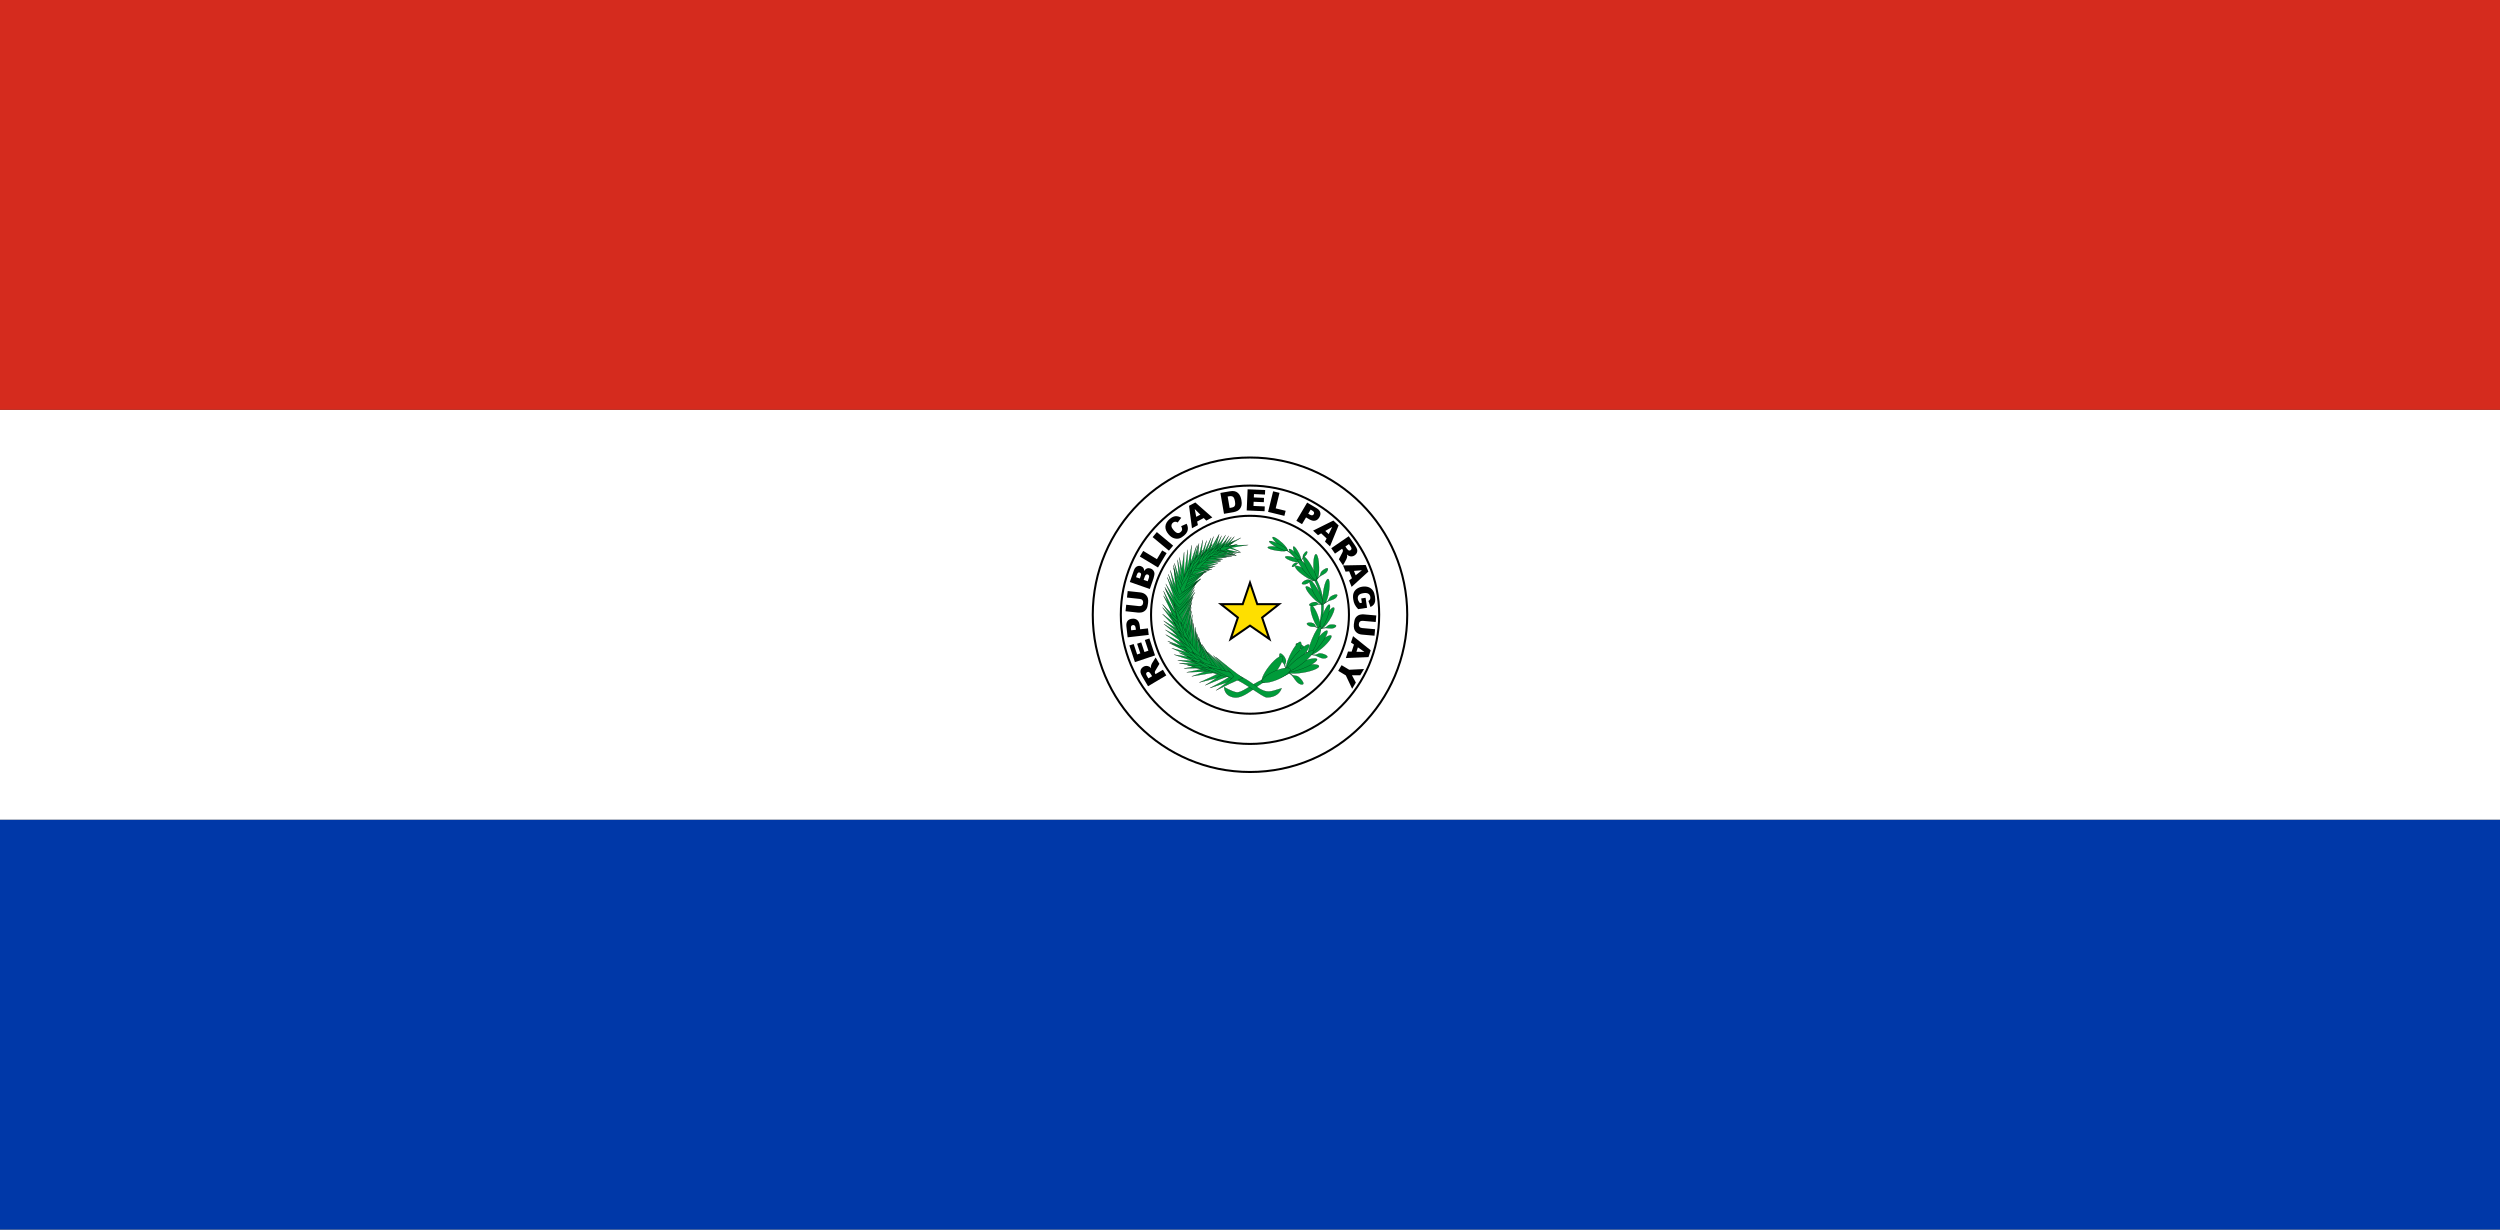 <?xml version="1.0" encoding="UTF-8" standalone="no"?>
<svg width="122px" height="60px" viewBox="0 0 122 60" version="1.1" xmlns="http://www.w3.org/2000/svg" xmlns:xlink="http://www.w3.org/1999/xlink">
    <rect x="0" y="0" width="122" height="60" fill="#333333" stroke="none"/>
    <!-- Generator: Sketch 3.8.2 (29753) - http://www.bohemiancoding.com/sketch -->
    <title>py</title>
    <desc>Created with Sketch.</desc>
    <defs></defs>
    <g id="Page-1" stroke="none" stroke-width="1" fill="none" fill-rule="evenodd">
        <g id="py">
            <g id="Group">
                <g>
                    <polygon id="Shape" fill="#0038A8" points="0 40 122 40 122 60 0 60"></polygon>
                    <polygon id="Shape" fill="#FFFFFF" points="0 20 122 20 122 40 0 40"></polygon>
                    <polygon id="Shape" fill="#D52B1E" points="0 0 122 0 122 20 0 20"></polygon>
                    <g transform="translate(53.182, 22.182)" stroke="#000000" id="Oval" stroke-width="0.1">
                        <ellipse cx="7.818" cy="7.818" rx="7.673" ry="7.673"></ellipse>
                        <ellipse cx="7.818" cy="7.818" rx="6.304" ry="6.304"></ellipse>
                        <ellipse cx="7.818" cy="7.818" rx="4.829" ry="4.829"></ellipse>
                    </g>
                    <path d="M56.915,32.96 L56.025,33.488 L55.753,33.03 C55.703,32.945 55.671,32.876 55.659,32.822 C55.647,32.77 55.653,32.715 55.676,32.666 C55.699,32.615 55.739,32.572 55.795,32.539 C55.845,32.51 55.894,32.495 55.942,32.495 C55.99,32.495 56.038,32.507 56.081,32.53 C56.109,32.545 56.139,32.57 56.173,32.605 C56.164,32.566 56.161,32.536 56.163,32.514 C56.164,32.5 56.171,32.476 56.184,32.443 C56.196,32.409 56.207,32.385 56.216,32.371 L56.395,32.085 L56.58,32.396 L56.395,32.704 C56.371,32.743 56.358,32.774 56.356,32.794 C56.354,32.822 56.36,32.849 56.375,32.874 L56.39,32.898 L56.751,32.684 L56.915,32.96 Z M56.222,32.998 L56.153,32.882 C56.145,32.87 56.127,32.848 56.097,32.817 C56.083,32.801 56.064,32.791 56.043,32.788 C56.021,32.786 56,32.79 55.981,32.802 C55.952,32.819 55.935,32.841 55.931,32.868 C55.926,32.896 55.939,32.934 55.969,32.985 L56.041,33.105 L56.222,32.998 Z M55.384,32.311 L55.113,31.498 L55.323,31.428 L55.492,31.937 L55.648,31.885 L55.491,31.413 L55.691,31.347 L55.849,31.819 L56.042,31.754 L55.868,31.231 L56.09,31.157 L56.365,31.984 L55.384,32.311 Z M55.029,31.102 L54.969,30.574 C54.956,30.459 54.973,30.37 55.021,30.306 C55.069,30.242 55.144,30.205 55.245,30.194 C55.349,30.182 55.433,30.204 55.499,30.259 C55.565,30.315 55.605,30.407 55.619,30.535 L55.639,30.709 L56.02,30.665 L56.057,30.984 L55.029,31.102 Z M55.431,30.733 L55.422,30.655 C55.415,30.594 55.399,30.552 55.375,30.529 C55.352,30.507 55.321,30.497 55.289,30.502 C55.259,30.504 55.231,30.519 55.211,30.543 C55.191,30.567 55.184,30.609 55.191,30.668 L55.202,30.759 L55.431,30.733 Z M54.996,29.16 L55.031,28.843 L55.644,28.909 C55.703,28.915 55.76,28.931 55.813,28.956 C55.865,28.981 55.909,29.015 55.945,29.06 C55.982,29.105 56.005,29.151 56.017,29.197 C56.033,29.261 56.037,29.337 56.027,29.423 C56.022,29.473 56.013,29.527 55.999,29.586 C55.986,29.644 55.967,29.692 55.941,29.73 C55.916,29.767 55.883,29.8 55.841,29.829 C55.799,29.858 55.757,29.876 55.715,29.884 C55.647,29.897 55.588,29.9 55.538,29.895 L54.925,29.828 L54.959,29.511 L55.587,29.579 C55.643,29.585 55.688,29.574 55.723,29.547 C55.758,29.519 55.779,29.477 55.785,29.422 C55.791,29.367 55.779,29.323 55.752,29.288 C55.724,29.254 55.682,29.234 55.624,29.228 L54.996,29.16 Z M55.135,28.402 L55.332,27.837 C55.365,27.743 55.414,27.679 55.478,27.644 C55.539,27.611 55.612,27.605 55.678,27.629 C55.735,27.65 55.779,27.685 55.807,27.735 C55.826,27.769 55.836,27.812 55.836,27.863 C55.877,27.799 55.924,27.758 55.977,27.739 C56.029,27.72 56.087,27.722 56.149,27.744 C56.2,27.761 56.241,27.789 56.273,27.826 C56.306,27.864 56.326,27.907 56.335,27.956 C56.341,27.987 56.339,28.029 56.327,28.082 C56.312,28.153 56.301,28.2 56.293,28.222 L56.111,28.743 L55.135,28.402 Z M55.624,28.231 L55.67,28.1 C55.687,28.053 55.69,28.018 55.68,27.994 C55.67,27.969 55.65,27.952 55.619,27.941 C55.591,27.931 55.566,27.933 55.543,27.945 C55.521,27.958 55.502,27.988 55.486,28.033 L55.439,28.167 L55.624,28.231 Z M56.008,28.366 L56.062,28.212 C56.08,28.16 56.083,28.12 56.072,28.092 C56.061,28.064 56.038,28.043 56.009,28.034 C55.983,28.024 55.953,28.027 55.929,28.042 C55.904,28.057 55.882,28.09 55.864,28.143 L55.81,28.297 L56.008,28.366 Z M55.624,27.158 L55.789,26.884 L56.457,27.288 L56.714,26.86 L56.932,26.992 L56.51,27.693 L55.624,27.158 Z M56.249,26.211 L56.454,25.965 L57.249,26.627 L57.044,26.873 L56.249,26.211 Z M57.64,25.677 L57.908,25.558 C57.945,25.63 57.965,25.699 57.969,25.765 C57.972,25.832 57.96,25.895 57.932,25.954 C57.904,26.014 57.855,26.073 57.785,26.134 C57.699,26.207 57.619,26.255 57.544,26.276 C57.468,26.298 57.384,26.294 57.291,26.266 C57.198,26.237 57.11,26.174 57.026,26.076 C56.915,25.947 56.863,25.817 56.872,25.688 C56.882,25.559 56.949,25.44 57.075,25.332 C57.174,25.247 57.269,25.2 57.36,25.191 C57.451,25.183 57.546,25.208 57.645,25.267 L57.471,25.498 C57.443,25.481 57.42,25.47 57.403,25.466 C57.374,25.46 57.345,25.46 57.316,25.466 C57.287,25.474 57.26,25.488 57.237,25.508 C57.182,25.555 57.16,25.613 57.168,25.683 C57.174,25.735 57.208,25.796 57.268,25.866 C57.343,25.953 57.407,26.002 57.461,26.011 C57.516,26.021 57.567,26.005 57.614,25.964 C57.661,25.924 57.685,25.881 57.686,25.834 C57.687,25.788 57.672,25.735 57.64,25.677 L57.64,25.677 Z M58.742,25.28 L58.421,25.451 L58.457,25.626 L58.168,25.779 L58.025,24.683 L58.332,24.52 L59.162,25.25 L58.867,25.407 L58.742,25.28 Z M58.578,25.114 L58.302,24.84 L58.376,25.221 L58.578,25.114 Z M59.555,24.055 L60.023,23.974 C60.115,23.958 60.192,23.957 60.253,23.973 C60.314,23.988 60.367,24.016 60.412,24.056 C60.457,24.096 60.494,24.146 60.521,24.206 C60.549,24.265 60.568,24.329 60.58,24.399 C60.599,24.508 60.601,24.594 60.587,24.659 C60.574,24.72 60.548,24.778 60.51,24.828 C60.476,24.873 60.433,24.909 60.382,24.933 C60.324,24.961 60.262,24.981 60.199,24.993 L59.731,25.074 L59.555,24.055 Z M59.91,24.231 L60.006,24.788 L60.083,24.775 C60.149,24.763 60.194,24.748 60.22,24.728 C60.245,24.709 60.262,24.68 60.272,24.641 C60.281,24.602 60.279,24.541 60.265,24.46 C60.246,24.352 60.216,24.281 60.174,24.247 C60.132,24.213 60.07,24.203 59.988,24.217 L59.91,24.231 Z M60.884,23.877 L61.74,23.913 L61.73,24.134 L61.194,24.111 L61.187,24.275 L61.684,24.296 L61.675,24.507 L61.178,24.486 L61.169,24.69 L61.721,24.713 L61.711,24.948 L60.839,24.91 L60.884,23.877 Z M62.129,23.975 L62.44,24.051 L62.254,24.808 L62.739,24.927 L62.678,25.174 L61.883,24.98 L62.129,23.975 Z M63.789,24.526 L64.247,24.796 C64.346,24.855 64.407,24.923 64.428,24.999 C64.45,25.076 64.435,25.158 64.383,25.246 C64.33,25.336 64.262,25.39 64.178,25.409 C64.094,25.427 63.996,25.404 63.885,25.338 L63.735,25.249 L63.539,25.579 L63.263,25.416 L63.789,24.526 Z M63.841,25.069 L63.909,25.108 C63.962,25.14 64.004,25.152 64.037,25.147 C64.068,25.142 64.095,25.123 64.111,25.095 C64.127,25.069 64.132,25.038 64.125,25.008 C64.118,24.977 64.088,24.947 64.037,24.916 L63.959,24.87 L63.841,25.069 Z M64.738,26.275 L64.472,26.027 L64.319,26.118 L64.079,25.895 L65.069,25.402 L65.324,25.64 L64.904,26.662 L64.659,26.434 L64.738,26.275 Z M64.842,26.065 L65.011,25.715 L64.674,25.91 L64.842,26.065 Z M64.966,26.753 L65.819,26.168 L66.12,26.607 C66.176,26.688 66.212,26.756 66.227,26.808 C66.243,26.86 66.241,26.913 66.221,26.965 C66.201,27.018 66.164,27.063 66.11,27.1 C66.063,27.132 66.015,27.15 65.967,27.154 C65.918,27.157 65.87,27.148 65.826,27.128 C65.797,27.114 65.765,27.091 65.729,27.058 C65.74,27.097 65.745,27.127 65.745,27.148 C65.744,27.163 65.739,27.187 65.729,27.221 C65.722,27.246 65.713,27.271 65.701,27.294 L65.541,27.592 L65.337,27.294 L65.501,26.974 C65.522,26.933 65.534,26.902 65.534,26.881 C65.534,26.853 65.526,26.826 65.51,26.803 L65.493,26.78 L65.147,27.017 L64.966,26.753 Z M65.655,26.669 L65.731,26.781 C65.739,26.793 65.759,26.813 65.79,26.842 C65.806,26.857 65.825,26.866 65.847,26.867 C65.868,26.868 65.89,26.862 65.907,26.849 C65.935,26.831 65.95,26.807 65.953,26.78 C65.956,26.752 65.941,26.714 65.908,26.666 L65.828,26.55 L65.655,26.669 Z M65.975,28.218 L65.84,27.88 L65.662,27.897 L65.541,27.593 L66.647,27.571 L66.776,27.895 L65.959,28.639 L65.835,28.329 L65.975,28.218 Z M66.158,28.073 L66.461,27.829 L66.073,27.861 L66.158,28.073 Z M66.427,29.204 L66.64,29.172 L66.713,29.661 L66.277,29.726 C66.199,29.642 66.144,29.566 66.11,29.497 C66.076,29.429 66.052,29.345 66.037,29.246 C66.019,29.125 66.025,29.023 66.055,28.94 C66.085,28.858 66.137,28.789 66.213,28.735 C66.288,28.68 66.379,28.645 66.486,28.629 C66.597,28.613 66.698,28.621 66.787,28.655 C66.877,28.688 66.953,28.749 67.005,28.829 C67.049,28.893 67.079,28.984 67.097,29.102 C67.114,29.215 67.116,29.301 67.104,29.36 C67.093,29.417 67.068,29.47 67.03,29.514 C66.992,29.557 66.942,29.593 66.879,29.622 L66.778,29.325 C66.815,29.307 66.842,29.281 66.858,29.248 C66.874,29.215 66.878,29.175 66.871,29.128 C66.861,29.059 66.829,29.007 66.774,28.973 C66.72,28.939 66.641,28.93 66.536,28.946 C66.426,28.962 66.35,28.995 66.308,29.044 C66.267,29.093 66.252,29.154 66.263,29.229 C66.269,29.264 66.279,29.297 66.294,29.327 C66.309,29.358 66.332,29.392 66.363,29.43 L66.459,29.416 L66.427,29.204 Z M67.104,30.706 L67.076,31.023 L66.461,30.968 C66.402,30.964 66.345,30.949 66.291,30.925 C66.239,30.901 66.193,30.866 66.157,30.823 C66.12,30.779 66.095,30.733 66.083,30.688 C66.065,30.624 66.06,30.548 66.068,30.462 C66.073,30.412 66.081,30.357 66.094,30.298 C66.106,30.24 66.124,30.192 66.148,30.153 C66.175,30.114 66.208,30.079 66.247,30.052 C66.288,30.023 66.33,30.003 66.372,29.995 C66.439,29.981 66.498,29.976 66.549,29.981 L67.163,30.035 L67.135,30.353 L66.506,30.297 C66.45,30.292 66.404,30.304 66.37,30.332 C66.336,30.36 66.316,30.402 66.311,30.458 C66.306,30.513 66.318,30.557 66.346,30.591 C66.375,30.625 66.418,30.644 66.475,30.649 L67.104,30.706 Z M65.96,31.8 L66.074,31.454 L65.927,31.353 L66.029,31.043 L66.891,31.735 L66.782,32.067 L65.677,32.113 L65.782,31.795 L65.96,31.8 Z M66.194,31.806 L66.582,31.814 L66.265,31.59 L66.194,31.806 Z M66.564,32.648 L66.381,32.952 L65.974,32.952 L66.166,33.31 L65.985,33.613 L65.676,32.959 L65.304,32.736 L65.469,32.461 L65.841,32.684 L66.564,32.648 Z" id="Shape" fill="#000000"></path>
                    <g transform="translate(56.625, 26)" id="Shape" stroke="#000000" stroke-width="0.01" fill="#009B3A">
                        <path d="M5.39,0.418 C5.39,0.418 8.308,1.676 7.799,4.274 C7.289,6.872 5.664,6.855 5.027,7.142 C4.39,7.429 3.95,7.84 3.699,7.783 C3.447,7.725 3.115,7.531 3.115,7.531 C3.115,7.531 3.088,7.958 3.6,8.036 C4.112,8.114 4.785,7.362 5.108,7.279 C5.431,7.196 7.415,6.98 7.897,4.337 C8.461,1.514 5.408,0.501 5.39,0.418 L5.39,0.418 Z"></path>
                        <path></path>
                        <path d="M6.763,0.998 C6.864,1.203 6.907,1.382 6.859,1.4 C6.81,1.418 6.69,1.266 6.588,1.062 C6.491,0.862 6.451,0.689 6.498,0.672 C6.545,0.654 6.662,0.799 6.762,0.998 L6.763,0.998 Z M6.47,1.191 C6.672,1.252 6.83,1.343 6.825,1.396 C6.82,1.45 6.654,1.446 6.451,1.389 C6.247,1.328 6.088,1.236 6.093,1.182 C6.098,1.128 6.265,1.132 6.47,1.191 L6.47,1.191 Z"></path>
                        <path></path>
                        <path d="M6.637,1.033 C6.797,1.199 6.899,1.363 6.864,1.399 C6.828,1.435 6.67,1.329 6.51,1.163 C6.35,0.997 6.248,0.833 6.283,0.797 C6.319,0.761 6.477,0.866 6.637,1.033 L6.637,1.033 Z"></path>
                        <path d="M6.841,1.4 C6.842,1.402 6.728,1.464 6.702,1.473 C6.676,1.482 6.641,1.438 6.567,1.476 C6.492,1.515 6.441,1.584 6.425,1.625 C6.409,1.666 6.446,1.683 6.536,1.639 C6.626,1.596 6.65,1.526 6.693,1.5 C6.736,1.472 6.809,1.432 6.851,1.418 C6.868,1.379 6.927,1.295 6.957,1.246 C6.987,1.198 7.105,1.119 7.148,1.026 C7.186,0.95 7.171,0.885 7.121,0.912 C7.071,0.939 7.006,1.016 6.976,1.071 C6.945,1.126 6.971,1.197 6.938,1.249 C6.911,1.286 6.847,1.4 6.84,1.4 L6.841,1.4 Z M7.744,1.698 C7.749,1.918 7.726,2.117 7.685,2.219 C7.644,2.32 7.591,2.308 7.547,2.186 C7.503,2.064 7.474,1.852 7.473,1.633 C7.468,1.414 7.491,1.214 7.532,1.113 C7.573,1.011 7.626,1.024 7.67,1.146 C7.715,1.268 7.743,1.48 7.744,1.698 L7.744,1.698 Z"></path>
                        <path></path>
                        <path d="M7.126,1.838 C7.302,1.955 7.458,2.092 7.534,2.195 C7.609,2.298 7.591,2.352 7.488,2.335 C7.384,2.318 7.211,2.233 7.035,2.113 C6.859,1.996 6.703,1.86 6.628,1.756 C6.552,1.653 6.57,1.599 6.674,1.616 C6.777,1.633 6.951,1.718 7.126,1.838 L7.126,1.838 Z"></path>
                        <path d="M7.221,1.706 C7.431,1.965 7.561,2.213 7.515,2.266 C7.469,2.32 7.264,2.162 7.049,1.906 C6.902,1.731 6.779,1.545 6.731,1.422 C6.683,1.299 6.717,1.259 6.819,1.319 C6.922,1.378 7.076,1.527 7.221,1.706 L7.221,1.706 Z"></path>
                        <path d="M7.41,1.688 C7.523,1.893 7.607,2.101 7.63,2.227 C7.652,2.354 7.609,2.38 7.517,2.294 C7.425,2.208 7.3,2.025 7.191,1.817 C7.078,1.612 6.994,1.406 6.972,1.279 C6.95,1.153 6.993,1.128 7.084,1.213 C7.176,1.298 7.301,1.48 7.41,1.687 L7.41,1.688 Z"></path>
                        <path d="M7.57,2.304 C7.572,2.307 7.393,2.344 7.354,2.346 C7.315,2.348 7.281,2.269 7.165,2.291 C7.05,2.312 6.956,2.389 6.92,2.44 C6.884,2.491 6.93,2.533 7.069,2.51 C7.207,2.488 7.263,2.399 7.332,2.38 C7.402,2.361 7.515,2.336 7.577,2.333 C7.615,2.285 7.724,2.191 7.781,2.136 C7.839,2.08 8.029,2.019 8.119,1.906 C8.196,1.813 8.198,1.714 8.12,1.73 C8.041,1.746 7.926,1.827 7.866,1.893 C7.806,1.959 7.818,2.071 7.755,2.13 C7.705,2.172 7.579,2.307 7.569,2.304 L7.57,2.304 Z M8.219,2.909 C8.183,3.121 8.126,3.306 8.069,3.395 C8.012,3.483 7.964,3.46 7.942,3.336 C7.921,3.212 7.93,3.005 7.965,2.793 C8.001,2.581 8.058,2.396 8.115,2.307 C8.172,2.219 8.221,2.242 8.242,2.366 C8.263,2.49 8.254,2.697 8.219,2.909 L8.219,2.909 Z"></path>
                        <path></path>
                        <path d="M7.591,2.928 C7.742,3.076 7.868,3.24 7.923,3.356 C7.977,3.471 7.95,3.52 7.853,3.484 C7.755,3.448 7.602,3.332 7.453,3.181 C7.303,3.032 7.176,2.869 7.122,2.753 C7.068,2.638 7.095,2.588 7.192,2.625 C7.29,2.661 7.442,2.777 7.591,2.928 L7.591,2.928 Z"></path>
                        <path d="M7.708,2.815 C7.817,3.013 7.898,3.213 7.921,3.338 C7.944,3.464 7.905,3.496 7.819,3.421 C7.732,3.347 7.612,3.179 7.504,2.98 C7.394,2.781 7.311,2.578 7.287,2.451 C7.264,2.324 7.303,2.292 7.391,2.367 C7.478,2.443 7.599,2.614 7.708,2.815 L7.708,2.815 Z"></path>
                        <path></path>
                        <path d="M7.941,3.471 C7.942,3.474 7.76,3.477 7.722,3.471 C7.684,3.465 7.664,3.381 7.548,3.38 C7.431,3.379 7.325,3.437 7.281,3.481 C7.236,3.525 7.274,3.574 7.414,3.579 C7.553,3.583 7.624,3.507 7.695,3.501 C7.766,3.495 7.882,3.492 7.943,3.502 C7.989,3.461 8.111,3.389 8.178,3.345 C8.244,3.302 8.441,3.278 8.549,3.183 C8.642,3.107 8.662,3.009 8.582,3.01 C8.502,3.011 8.375,3.069 8.304,3.122 C8.233,3.175 8.226,3.289 8.153,3.335 C8.097,3.367 7.949,3.476 7.941,3.471 M8.255,4.258 C8.081,4.53 7.903,4.7 7.854,4.643 C7.804,4.585 7.9,4.322 8.071,4.046 C8.246,3.771 8.426,3.597 8.476,3.655 C8.526,3.713 8.428,3.98 8.255,4.258"></path>
                        <path d="M8.137,4.165 C8.011,4.492 7.859,4.725 7.799,4.686 C7.738,4.647 7.791,4.35 7.917,4.024 C8.043,3.698 8.195,3.465 8.255,3.504 C8.316,3.543 8.263,3.839 8.137,4.165 M7.679,4.016 C7.797,4.323 7.842,4.611 7.78,4.66 C7.719,4.709 7.573,4.501 7.455,4.195 C7.379,3.997 7.33,3.797 7.326,3.67 C7.322,3.543 7.365,3.509 7.438,3.581 C7.511,3.652 7.602,3.818 7.679,4.016"></path>
                        <path></path>
                        <path></path>
                        <path d="M7.784,4.665 C7.784,4.669 7.619,4.597 7.586,4.575 C7.554,4.554 7.569,4.468 7.464,4.419 C7.358,4.37 7.24,4.38 7.183,4.402 C7.126,4.424 7.14,4.486 7.265,4.548 C7.39,4.61 7.484,4.568 7.55,4.592 C7.617,4.615 7.723,4.661 7.774,4.695 C7.831,4.677 7.971,4.661 8.048,4.648 C8.125,4.634 8.312,4.694 8.447,4.651 C8.56,4.618 8.617,4.535 8.544,4.503 C8.471,4.471 8.333,4.473 8.249,4.493 C8.164,4.513 8.113,4.615 8.029,4.627 C7.967,4.634 7.79,4.673 7.784,4.666 M7.891,5.628 C7.604,5.874 7.341,6.006 7.304,5.923 C7.267,5.84 7.471,5.573 7.759,5.326 C7.945,5.167 8.129,5.048 8.243,5.015 C8.357,4.982 8.382,5.039 8.309,5.166 C8.237,5.292 8.077,5.468 7.891,5.628"></path>
                        <path d="M7.792,5.484 C7.631,5.691 7.462,5.861 7.35,5.929 C7.238,5.996 7.2,5.951 7.251,5.81 C7.302,5.668 7.434,5.454 7.596,5.248 C7.757,5.041 7.926,4.871 8.038,4.803 C8.15,4.736 8.188,4.781 8.137,4.922 C8.086,5.064 7.954,5.278 7.792,5.484"></path>
                        <path></path>
                        <path></path>
                        <path d="M7.666,5.306 C7.51,5.688 7.325,5.973 7.251,5.943 C7.177,5.912 7.243,5.578 7.399,5.195 C7.554,4.813 7.74,4.528 7.814,4.558 C7.888,4.588 7.822,4.923 7.666,5.306"></path>
                        <path d="M7.239,5.907 C7.237,5.911 7.079,5.771 7.051,5.736 C7.022,5.701 7.067,5.612 6.967,5.519 C6.867,5.427 6.734,5.395 6.663,5.399 C6.593,5.402 6.589,5.476 6.706,5.59 C6.823,5.703 6.94,5.691 7.006,5.741 C7.071,5.791 7.173,5.88 7.218,5.936 C7.287,5.937 7.446,5.969 7.535,5.983 C7.624,5.996 7.81,6.129 7.973,6.131 C8.109,6.135 8.198,6.064 8.128,6.003 C8.059,5.942 7.907,5.893 7.807,5.885 C7.707,5.876 7.617,5.97 7.521,5.954 C7.449,5.938 7.243,5.919 7.239,5.907 M6.952,6.825 C6.681,6.872 6.431,6.879 6.299,6.845 C6.168,6.811 6.175,6.74 6.318,6.661 C6.461,6.581 6.717,6.505 6.988,6.462 C7.261,6.415 7.514,6.407 7.647,6.441 C7.781,6.475 7.774,6.546 7.629,6.626 C7.484,6.706 7.224,6.783 6.952,6.825"></path>
                        <path d="M6.937,6.631 C6.528,6.788 6.183,6.84 6.166,6.747 C6.15,6.654 6.468,6.451 6.877,6.294 C7.142,6.192 7.392,6.131 7.534,6.132 C7.676,6.134 7.687,6.198 7.564,6.301 C7.441,6.404 7.202,6.529 6.937,6.631"></path>
                        <path d="M6.677,6.053 C6.498,6.426 6.276,6.711 6.179,6.693 C6.081,6.675 6.144,6.361 6.319,5.987 C6.436,5.738 6.579,5.514 6.695,5.399 C6.81,5.284 6.879,5.297 6.875,5.432 C6.872,5.568 6.796,5.805 6.677,6.053"></path>
                        <path d="M6.859,6.151 C6.564,6.485 6.263,6.714 6.186,6.663 C6.109,6.612 6.285,6.3 6.58,5.967 C6.875,5.633 7.176,5.404 7.253,5.455 C7.33,5.506 7.154,5.817 6.859,6.151"></path>
                        <path d="M6.912,6.391 C6.679,6.568 6.446,6.707 6.299,6.755 C6.152,6.804 6.115,6.754 6.2,6.626 C6.286,6.497 6.481,6.309 6.714,6.131 C6.946,5.954 7.179,5.816 7.326,5.767 C7.473,5.719 7.51,5.768 7.425,5.897 C7.339,6.026 7.144,6.214 6.911,6.391"></path>
                        <path d="M6.17,6.715 C6.166,6.718 6.09,6.493 6.082,6.443 C6.073,6.393 6.165,6.334 6.119,6.188 C6.074,6.043 5.962,5.935 5.892,5.898 C5.822,5.861 5.779,5.928 5.829,6.104 C5.88,6.28 6,6.336 6.036,6.422 C6.071,6.507 6.121,6.65 6.134,6.73 C6.2,6.77 6.335,6.893 6.414,6.957 C6.493,7.022 6.6,7.256 6.756,7.352 C6.885,7.434 7.01,7.418 6.976,7.32 C6.942,7.221 6.822,7.087 6.731,7.021 C6.639,6.955 6.501,6.993 6.417,6.921 C6.356,6.866 6.168,6.727 6.17,6.715"></path>
                        <path></path>
                        <path d="M5.619,6.809 C5.351,7.152 5.064,7.368 4.975,7.293 C4.885,7.218 5.026,6.88 5.292,6.536 C5.466,6.309 5.659,6.126 5.798,6.055 C5.937,5.983 6,6.036 5.963,6.192 C5.926,6.348 5.794,6.584 5.619,6.809"></path>
                        <path d="M5.726,7.16 C5.34,7.322 5.001,7.364 4.959,7.254 C4.917,7.144 5.187,6.923 5.57,6.753 C5.958,6.589 6.302,6.546 6.344,6.657 C6.386,6.767 6.112,6.991 5.726,7.16 M5.935,0.484 C6.123,0.656 6.234,0.813 6.185,0.839 C6.136,0.866 5.946,0.752 5.754,0.582 C5.626,0.467 5.523,0.351 5.487,0.277 C5.45,0.203 5.485,0.184 5.578,0.227 C5.671,0.27 5.808,0.368 5.935,0.484 M5.701,0.682 C5.964,0.716 6.187,0.788 6.197,0.843 C6.207,0.898 6.001,0.914 5.737,0.88 C5.567,0.858 5.405,0.818 5.314,0.777 C5.223,0.735 5.216,0.697 5.296,0.678 C5.376,0.658 5.53,0.66 5.701,0.682"></path>
                        <path d="M5.795,0.556 C5.961,0.639 6.108,0.733 6.177,0.801 C6.247,0.869 6.228,0.9 6.128,0.881 C6.029,0.863 5.864,0.798 5.699,0.713 C5.458,0.588 5.288,0.456 5.313,0.414 C5.339,0.372 5.552,0.435 5.795,0.556 M2.337,6.751 C2.337,6.751 2.98,6.889 3.539,7.092 C4.098,7.295 4.947,7.992 5.175,8.032 C5.431,8.043 5.786,7.956 5.921,7.586 C5.527,7.692 5.29,7.851 4.914,7.645 C4.781,7.594 4.345,7.198 3.868,6.986 C3.39,6.773 2.428,6.531 2.428,6.531 L2.337,6.751 M3.022,0.938 C3.02,0.933 3.763,0.548 3.763,0.548 L2.946,0.757 L2.852,0.9 L3.022,0.938"></path>
                        <path d="M3.724,1.118 C3.438,1.066 2.997,0.97 2.716,0.947 C2.91,0.732 3.178,0.369 3.342,0.146 C3.234,0.359 3.063,0.639 2.995,0.843 C3.193,0.95 3.503,1.033 3.724,1.118"></path>
                        <path d="M2.89,0.984 C2.886,0.979 3.547,0.474 3.547,0.474 L2.783,0.816 L2.716,0.974 L2.89,0.984"></path>
                        <path d="M3.591,1.111 C3.303,1.056 2.859,0.955 2.577,0.931 C2.768,0.71 3.029,0.335 3.19,0.105 C3.085,0.325 2.919,0.614 2.855,0.824 C3.055,0.935 3.368,1.022 3.591,1.111"></path>
                        <path></path>
                        <path d="M3.504,1.118 C3.212,1.094 2.761,1.04 2.48,1.046 C2.642,0.8 2.856,0.391 2.989,0.14 C2.91,0.374 2.78,0.686 2.742,0.907 C2.953,0.998 3.273,1.052 3.504,1.118"></path>
                        <path d="M2.701,1.029 C2.696,1.025 3.225,0.39 3.225,0.39 L2.561,0.887 L2.53,1.056 L2.701,1.029"></path>
                        <path d="M3.501,1.16 C3.188,1.154 2.703,1.127 2.404,1.153 C2.552,0.874 2.739,0.412 2.854,0.129 C2.795,0.39 2.688,0.74 2.669,0.983 C2.902,1.067 3.248,1.104 3.501,1.16"></path>
                        <path d="M2.595,1.18 C2.591,1.175 3.232,0.569 3.232,0.569 L2.461,0.995 L2.409,1.178 L2.595,1.18"></path>
                        <path d="M3.361,1.18 C3.025,1.181 2.507,1.163 2.179,1.2 C2.397,0.888 2.694,0.375 2.877,0.06 C2.759,0.349 2.571,0.737 2.5,1.006 C2.735,1.093 3.1,1.125 3.361,1.18"></path>
                        <path d="M2.381,1.226 C2.377,1.22 3.194,0.536 3.194,0.536 L2.274,1.025 L2.18,1.228 L2.381,1.225"></path>
                        <path d="M3.239,1.2 C2.906,1.248 2.391,1.302 2.071,1.384 C2.242,1.05 2.463,0.508 2.599,0.175 C2.523,0.474 2.393,0.878 2.362,1.15 C2.606,1.202 2.973,1.183 3.239,1.2"></path>
                        <path d="M2.272,1.362 C2.267,1.357 2.898,0.493 2.898,0.493 L2.116,1.201 L2.074,1.418 L2.272,1.362"></path>
                        <path d="M3.055,1.304 C2.72,1.335 2.203,1.363 1.879,1.428 C2.068,1.103 2.319,0.574 2.474,0.249 C2.381,0.543 2.228,0.94 2.182,1.21 C2.423,1.274 2.79,1.273 3.055,1.304"></path>
                        <path d="M2.159,1.453 C2.155,1.447 2.957,0.762 2.957,0.762 L2.051,1.25 L1.96,1.454 L2.159,1.453"></path>
                        <path d="M2.957,1.338 C2.623,1.409 2.105,1.498 1.786,1.601 C1.942,1.259 2.138,0.71 2.259,0.373 C2.197,0.672 2.086,1.08 2.067,1.35 C2.317,1.384 2.687,1.339 2.957,1.338"></path>
                        <path d="M2.026,1.489 C2.021,1.485 2.536,0.542 2.536,0.542 L1.846,1.361 L1.835,1.577 L2.026,1.489"></path>
                        <path d="M2.957,1.393 C2.599,1.486 2.04,1.608 1.702,1.737 C1.832,1.349 1.98,0.727 2.072,0.345 C2.041,0.682 1.968,1.142 1.981,1.444 C2.26,1.472 2.66,1.406 2.957,1.393"></path>
                        <path d="M1.926,1.708 C1.921,1.702 2.568,0.758 2.568,0.758 L1.747,1.525 L1.712,1.765 L1.926,1.707"></path>
                        <path d="M2.815,1.5 C2.463,1.611 1.913,1.762 1.583,1.907 C1.694,1.517 1.812,0.895 1.886,0.512 C1.871,0.847 1.819,1.306 1.847,1.603 C2.125,1.616 2.521,1.529 2.815,1.5"></path>
                        <path d="M1.797,1.847 C1.791,1.843 2.285,0.8 2.285,0.8 L1.591,1.702 L1.594,1.943 L1.797,1.847"></path>
                        <path d="M2.681,1.644 C2.32,1.726 1.758,1.831 1.416,1.949 C1.562,1.569 1.737,0.958 1.845,0.583 C1.799,0.915 1.707,1.369 1.707,1.668 C1.983,1.703 2.385,1.649 2.681,1.644"></path>
                        <path d="M1.681,1.948 C1.676,1.941 2.478,1.127 2.478,1.127 L1.538,1.735 L1.461,1.965 L1.681,1.947"></path>
                        <path d="M2.521,1.786 C2.163,1.833 1.608,1.885 1.267,1.971 C1.433,1.599 1.641,0.995 1.77,0.623 C1.705,0.957 1.586,1.409 1.568,1.714 C1.836,1.776 2.231,1.761 2.52,1.785"></path>
                        <path d="M1.522,1.865 C1.516,1.861 2.065,0.84 2.065,0.84 L1.329,1.703 L1.317,1.947 L1.522,1.865"></path>
                        <path d="M2.564,1.664 C2.175,1.823 1.568,2.045 1.204,2.241 C1.323,1.78 1.449,1.048 1.528,0.599 C1.514,0.988 1.461,1.524 1.493,1.867 C1.802,1.857 2.239,1.723 2.564,1.664"></path>
                        <path d="M1.448,2.176 C1.442,2.171 2.098,1 2.098,1 L1.24,1.995 L1.216,2.273 L1.448,2.176"></path>
                        <path d="M2.415,1.809 C2.034,1.988 1.438,2.242 1.083,2.456 C1.182,1.994 1.275,1.267 1.333,0.82 C1.336,1.204 1.308,1.734 1.355,2.07 C1.663,2.043 2.093,1.886 2.415,1.809"></path>
                        <path d="M1.315,2.355 C1.308,2.35 1.789,1.088 1.789,1.088 L1.08,2.219 L1.098,2.494 L1.315,2.355"></path>
                        <path d="M2.248,1.915 C1.868,2.097 1.273,2.355 0.919,2.571 C1.015,2.11 1.103,1.382 1.159,0.935 C1.164,1.319 1.139,1.849 1.189,2.184 C1.496,2.155 1.926,1.994 2.248,1.915"></path>
                        <path d="M1.208,2.506 C1.202,2.499 1.941,1.389 1.941,1.389 L1.017,2.303 L0.972,2.58 L1.208,2.505"></path>
                        <path d="M2.213,1.857 C1.875,2.127 1.338,2.525 1.033,2.822 C1.032,2.356 0.97,1.637 0.932,1.195 C1.017,1.561 1.102,2.075 1.22,2.383 C1.519,2.276 1.911,2.014 2.213,1.857"></path>
                        <path></path>
                        <path d="M2.117,1.98 C1.777,2.249 1.24,2.644 0.933,2.939 C0.934,2.473 0.875,1.754 0.839,1.311 C0.923,1.678 1.005,2.192 1.122,2.501 C1.421,2.396 1.814,2.136 2.117,1.98"></path>
                        <path d="M1.159,2.785 C1.151,2.782 1.501,1.478 1.501,1.478 L0.909,2.68 L0.956,2.949 L1.159,2.785"></path>
                        <path d="M2.079,2.011 C1.758,2.327 1.246,2.797 0.963,3.137 C0.912,2.658 0.771,1.928 0.685,1.479 C0.811,1.844 0.954,2.362 1.109,2.665 C1.406,2.521 1.783,2.207 2.079,2.011"></path>
                        <path></path>
                        <path d="M1.977,2.242 C1.633,2.526 1.089,2.944 0.78,3.256 C0.769,2.771 0.689,2.025 0.641,1.566 C0.736,1.946 0.835,2.479 0.964,2.798 C1.27,2.684 1.669,2.408 1.977,2.242"></path>
                        <path d="M1.059,3.111 C1.051,3.107 1.543,1.803 1.543,1.803 L0.817,2.962 L0.836,3.249 L1.059,3.111"></path>
                        <path d="M1.972,2.248 C1.667,2.569 1.183,3.047 0.914,3.392 C0.866,2.907 0.732,2.167 0.65,1.712 C0.77,2.082 0.905,2.607 1.053,2.913 C1.334,2.767 1.691,2.447 1.972,2.247"></path>
                        <path></path>
                        <path d="M1.823,2.351 C1.528,2.676 1.058,3.158 0.8,3.506 C0.738,3.021 0.582,2.281 0.486,1.826 C0.618,2.196 0.768,2.72 0.925,3.025 C1.201,2.876 1.548,2.554 1.822,2.351"></path>
                        <path></path>
                        <path d="M1.759,2.405 C1.49,2.757 1.058,3.282 0.826,3.654 C0.727,3.177 0.515,2.457 0.386,2.013 C0.545,2.368 0.735,2.875 0.914,3.163 C1.179,2.989 1.501,2.634 1.759,2.405"></path>
                        <path></path>
                        <path d="M1.732,2.486 C1.479,2.854 1.071,3.405 0.858,3.791 C0.734,3.317 0.485,2.602 0.332,2.163 C0.51,2.512 0.726,3.012 0.921,3.293 C1.178,3.103 1.484,2.729 1.732,2.486"></path>
                        <path></path>
                        <path d="M1.681,2.616 C1.463,3.018 1.108,3.623 0.93,4.036 C0.765,3.581 0.453,2.906 0.262,2.49 C0.47,2.812 0.73,3.279 0.948,3.532 C1.187,3.307 1.456,2.892 1.681,2.616"></path>
                        <path></path>
                        <path d="M1.671,2.773 C1.445,3.173 1.075,3.776 0.889,4.188 C0.723,3.735 0.408,3.061 0.214,2.647 C0.426,2.968 0.689,3.434 0.912,3.686 C1.159,3.462 1.439,3.048 1.671,2.773"></path>
                        <path></path>
                        <path d="M1.695,2.897 C1.462,3.291 1.083,3.885 0.89,4.293 C0.731,3.836 0.427,3.155 0.24,2.736 C0.447,3.062 0.702,3.534 0.921,3.791 C1.171,3.573 1.458,3.166 1.695,2.897"></path>
                        <path></path>
                        <path d="M1.595,3.096 C1.343,3.474 0.937,4.042 0.725,4.436 C0.589,3.968 0.317,3.267 0.151,2.835 C0.341,3.176 0.574,3.665 0.78,3.936 C1.04,3.736 1.346,3.349 1.595,3.097"></path>
                        <path></path>
                        <path d="M1.61,3.131 C1.395,3.54 1.043,4.159 0.869,4.579 C0.69,4.133 0.355,3.473 0.15,3.067 C0.37,3.379 0.647,3.833 0.877,4.075 C1.117,3.841 1.385,3.416 1.61,3.131"></path>
                        <path></path>
                        <path d="M1.552,3.236 C1.401,3.686 1.148,4.37 1.04,4.82 C0.796,4.421 0.368,3.846 0.105,3.492 C0.369,3.751 0.71,4.137 0.972,4.324 C1.173,4.042 1.373,3.565 1.552,3.236"></path>
                        <path></path>
                        <path d="M1.548,3.375 C1.401,3.825 1.152,4.512 1.048,4.964 C0.801,4.568 0.368,3.997 0.103,3.646 C0.369,3.902 0.712,4.284 0.977,4.469 C1.176,4.184 1.372,3.705 1.548,3.375"></path>
                        <path d="M1.257,4.662 C1.249,4.666 0.652,3.446 0.652,3.446 L1.004,4.796 L1.214,4.948 L1.257,4.662"></path>
                        <path d="M1.502,3.487 C1.409,3.955 1.241,4.672 1.189,5.135 C0.899,4.777 0.404,4.273 0.1,3.963 C0.393,4.179 0.778,4.508 1.061,4.654 C1.226,4.343 1.366,3.841 1.502,3.487"></path>
                        <path></path>
                        <path d="M1.504,3.633 C1.454,4.111 1.355,4.847 1.347,5.314 C1.026,4.998 0.487,4.563 0.157,4.295 C0.468,4.47 0.881,4.747 1.175,4.853 C1.31,4.521 1.402,4.003 1.504,3.633"></path>
                        <path d="M1.313,4.953 C1.307,4.959 0.451,3.969 0.451,3.969 L1.101,5.16 L1.339,5.242 L1.313,4.953"></path>
                        <path d="M1.522,3.8 C1.471,4.278 1.368,5.013 1.358,5.481 C1.038,5.162 0.502,4.724 0.173,4.455 C0.483,4.631 0.894,4.91 1.189,5.018 C1.325,4.688 1.419,4.169 1.522,3.8"></path>
                        <path d="M1.41,5.18 C1.402,5.184 0.748,3.994 0.748,3.994 L1.164,5.325 L1.381,5.468 L1.41,5.18"></path>
                        <path d="M1.561,3.997 C1.529,4.477 1.458,5.218 1.467,5.686 C1.135,5.387 0.581,4.982 0.241,4.733 C0.558,4.891 0.98,5.144 1.278,5.234 C1.4,4.896 1.472,4.372 1.56,3.996"></path>
                        <path d="M1.493,5.398 C1.487,5.404 0.675,4.361 0.675,4.361 L1.272,5.592 L1.505,5.688 L1.493,5.398"></path>
                        <path d="M1.57,4.218 C1.541,4.699 1.474,5.441 1.487,5.909 C1.152,5.613 0.596,5.213 0.255,4.966 C0.573,5.121 0.996,5.371 1.295,5.459 C1.415,5.119 1.484,4.595 1.57,4.218"></path>
                        <path d="M1.568,5.575 C1.56,5.578 0.994,4.324 0.994,4.324 L1.312,5.693 L1.518,5.857 L1.568,5.575"></path>
                        <path d="M1.591,4.362 C1.608,4.845 1.611,5.592 1.666,6.056 C1.307,5.806 0.718,5.483 0.356,5.283 C0.686,5.395 1.13,5.587 1.434,5.634 C1.522,5.279 1.541,4.748 1.591,4.362"></path>
                        <path d="M1.668,5.526 C1.663,5.534 0.62,4.808 0.62,4.808 L1.508,5.787 L1.755,5.8 L1.668,5.526"></path>
                        <path d="M1.624,4.413 C1.666,4.893 1.708,5.638 1.788,6.098 C1.415,5.863 0.808,5.563 0.436,5.378 C0.772,5.477 1.226,5.651 1.533,5.686 C1.602,5.33 1.594,4.799 1.624,4.413"></path>
                        <path d="M1.781,5.793 C1.774,5.799 0.908,4.79 0.908,4.79 L1.569,5.994 L1.808,6.081 L1.781,5.793"></path>
                        <path d="M1.701,4.596 C1.762,5.075 1.835,5.818 1.935,6.274 C1.553,6.061 0.936,5.797 0.557,5.634 C0.896,5.713 1.356,5.86 1.664,5.877 C1.718,5.516 1.687,4.985 1.701,4.596"></path>
                        <path d="M1.955,5.962 C1.95,5.97 0.916,5.227 0.916,5.227 L1.792,6.22 L2.039,6.237 L1.955,5.962"></path>
                        <path d="M1.733,4.8 C1.827,5.273 1.948,6.01 2.077,6.456 C1.684,6.279 1.054,6.074 0.666,5.947 C1.009,5.993 1.475,6.096 1.782,6.085 C1.811,5.718 1.746,5.19 1.733,4.8"></path>
                        <path d="M2.07,6.107 C2.063,6.113 1.21,5.088 1.21,5.088 L1.855,6.304 L2.093,6.396 L2.07,6.107"></path>
                        <path d="M1.79,4.931 C1.926,5.391 2.116,6.11 2.285,6.539 C1.88,6.415 1.238,6.294 0.843,6.219 C1.185,6.22 1.656,6.261 1.958,6.208 C1.952,5.838 1.839,5.319 1.79,4.931"></path>
                        <path d="M2.115,6.109 C2.113,6.119 0.914,5.852 0.914,5.852 L2.056,6.42 L2.287,6.333 L2.115,6.109"></path>
                        <path d="M1.868,5.075 C2.002,5.535 2.189,6.255 2.357,6.685 C1.952,6.559 1.31,6.434 0.916,6.357 C1.258,6.359 1.729,6.403 2.031,6.352 C2.027,5.982 1.915,5.463 1.868,5.075"></path>
                        <path d="M2.312,6.237 C2.308,6.245 1.162,5.681 1.162,5.681 L2.193,6.517 L2.44,6.494 L2.312,6.237"></path>
                        <path d="M1.808,5.155 C2.036,5.574 2.37,6.236 2.624,6.618 C2.203,6.586 1.551,6.61 1.15,6.623 C1.484,6.548 1.952,6.485 2.236,6.366 C2.154,6.005 1.936,5.523 1.808,5.155"></path>
                        <path d="M2.493,6.362 C2.491,6.371 1.299,6.032 1.299,6.032 L2.42,6.667 L2.655,6.595 L2.493,6.362"></path>
                        <path d="M1.931,5.333 C2.162,5.751 2.5,6.41 2.756,6.791 C2.335,6.762 1.684,6.791 1.284,6.808 C1.617,6.73 2.084,6.662 2.367,6.541 C2.283,6.181 2.062,5.701 1.931,5.333"></path>
                        <path d="M2.644,6.46 C2.64,6.468 1.531,5.794 1.531,5.794 L2.504,6.725 L2.754,6.727 L2.644,6.46"></path>
                        <path d="M2.024,5.438 C2.291,5.829 2.687,6.447 2.975,6.796 C2.559,6.823 1.923,6.937 1.531,7.006 C1.851,6.884 2.303,6.755 2.569,6.596 C2.452,6.246 2.188,5.792 2.024,5.439"></path>
                        <path d="M2.726,6.558 C2.726,6.568 1.525,6.53 1.525,6.53 L2.713,6.881 L2.925,6.75 L2.726,6.558 M3.422,0.738 C3.422,0.735 4.287,0.594 4.287,0.594 L3.427,0.614 L3.277,0.691 L3.422,0.738"></path>
                        <path d="M3.897,0.922 C3.646,0.846 3.267,0.719 3.01,0.663 C3.283,0.554 3.688,0.362 3.937,0.243 C3.745,0.363 3.467,0.517 3.318,0.638 C3.462,0.735 3.722,0.835 3.897,0.922"></path>
                        <path></path>
                        <path d="M3.937,0.984 C3.644,0.956 3.195,0.9 2.905,0.897 C3.123,0.704 3.429,0.382 3.617,0.183 C3.487,0.369 3.289,0.617 3.203,0.793 C3.399,0.872 3.715,0.924 3.937,0.984"></path>
                        <path></path>
                        <path d="M3.717,1.016 C3.45,0.966 3.046,0.877 2.776,0.845 C3.032,0.72 3.405,0.503 3.635,0.37 C3.464,0.5 3.211,0.669 3.083,0.795 C3.245,0.876 3.525,0.948 3.717,1.016"></path>
                        <path></path>
                        <path d="M3.692,1.113 C3.47,1.021 3.13,0.866 2.911,0.801 C3.081,0.644 3.32,0.366 3.467,0.197 C3.365,0.366 3.208,0.586 3.139,0.754 C3.286,0.88 3.524,1.003 3.691,1.113"></path>
                        <path d="M3.042,0.875 C3.041,0.87 3.638,0.617 3.638,0.617 L2.989,0.706 L2.91,0.821 L3.042,0.875 M2.544,6.447 C2.545,6.457 1.311,6.457 1.311,6.457 L2.56,6.762 L2.765,6.628 L2.544,6.447"></path>
                        <path d="M2.766,6.527 C2.765,6.536 1.514,6.236 1.514,6.236 L2.716,6.826 L2.952,6.75 L2.766,6.527"></path>
                        <path></path>
                        <path d="M2.183,5.733 C2.506,6.089 2.991,6.657 3.33,6.972 C2.913,7.035 2.283,7.204 1.896,7.307 C2.204,7.159 2.644,6.992 2.892,6.814 C2.725,6.482 2.396,6.062 2.182,5.733"></path>
                        <path d="M3.143,6.675 C3.14,6.683 1.899,6.268 1.899,6.268 L3.067,6.962 L3.312,6.911 L3.142,6.674"></path>
                        <path d="M2.297,5.815 C2.649,6.136 3.181,6.652 3.545,6.929 C3.145,7.045 2.55,7.293 2.184,7.445 C2.468,7.258 2.879,7.034 3.102,6.822 C2.904,6.507 2.539,6.122 2.297,5.815"></path>
                        <path></path>
                        <path></path>
                        <path d="M3.226,6.742 C3.225,6.751 1.954,6.538 1.954,6.538 L3.199,7.043 L3.429,6.951 L3.226,6.742 L3.226,6.742 Z"></path>
                        <path></path>
                        <path d="M2.583,5.989 C2.932,6.322 3.458,6.855 3.821,7.145 C3.409,7.237 2.793,7.449 2.415,7.578 C2.711,7.41 3.138,7.213 3.372,7.017 C3.18,6.698 2.82,6.303 2.582,5.989 L2.583,5.989 Z"></path>
                        <path d="M3.613,6.862 C3.612,6.871 2.342,6.542 2.342,6.542 L3.56,7.154 L3.801,7.086 L3.613,6.862 L3.613,6.862 Z"></path>
                        <path d="M2.704,6.062 C3.08,6.358 3.65,6.836 4.034,7.087 C3.643,7.229 3.067,7.518 2.713,7.695 C2.983,7.488 3.377,7.237 3.583,7.011 C3.362,6.71 2.969,6.352 2.704,6.062 L2.704,6.062 Z"></path>
                        <path></path>
                    </g>
                    <polygon id="Shape" stroke="#000000" stroke-width="0.1" fill="#FEDF00" points="61.947 31.186 61 30.531 60.053 31.186 60.408 30.138 59.579 29.483 60.644 29.483 61 28.435 61.355 29.483 62.421 29.483 61.592 30.138 61.947 31.186"></polygon>
                </g>
            </g>
        </g>
    </g>
</svg>